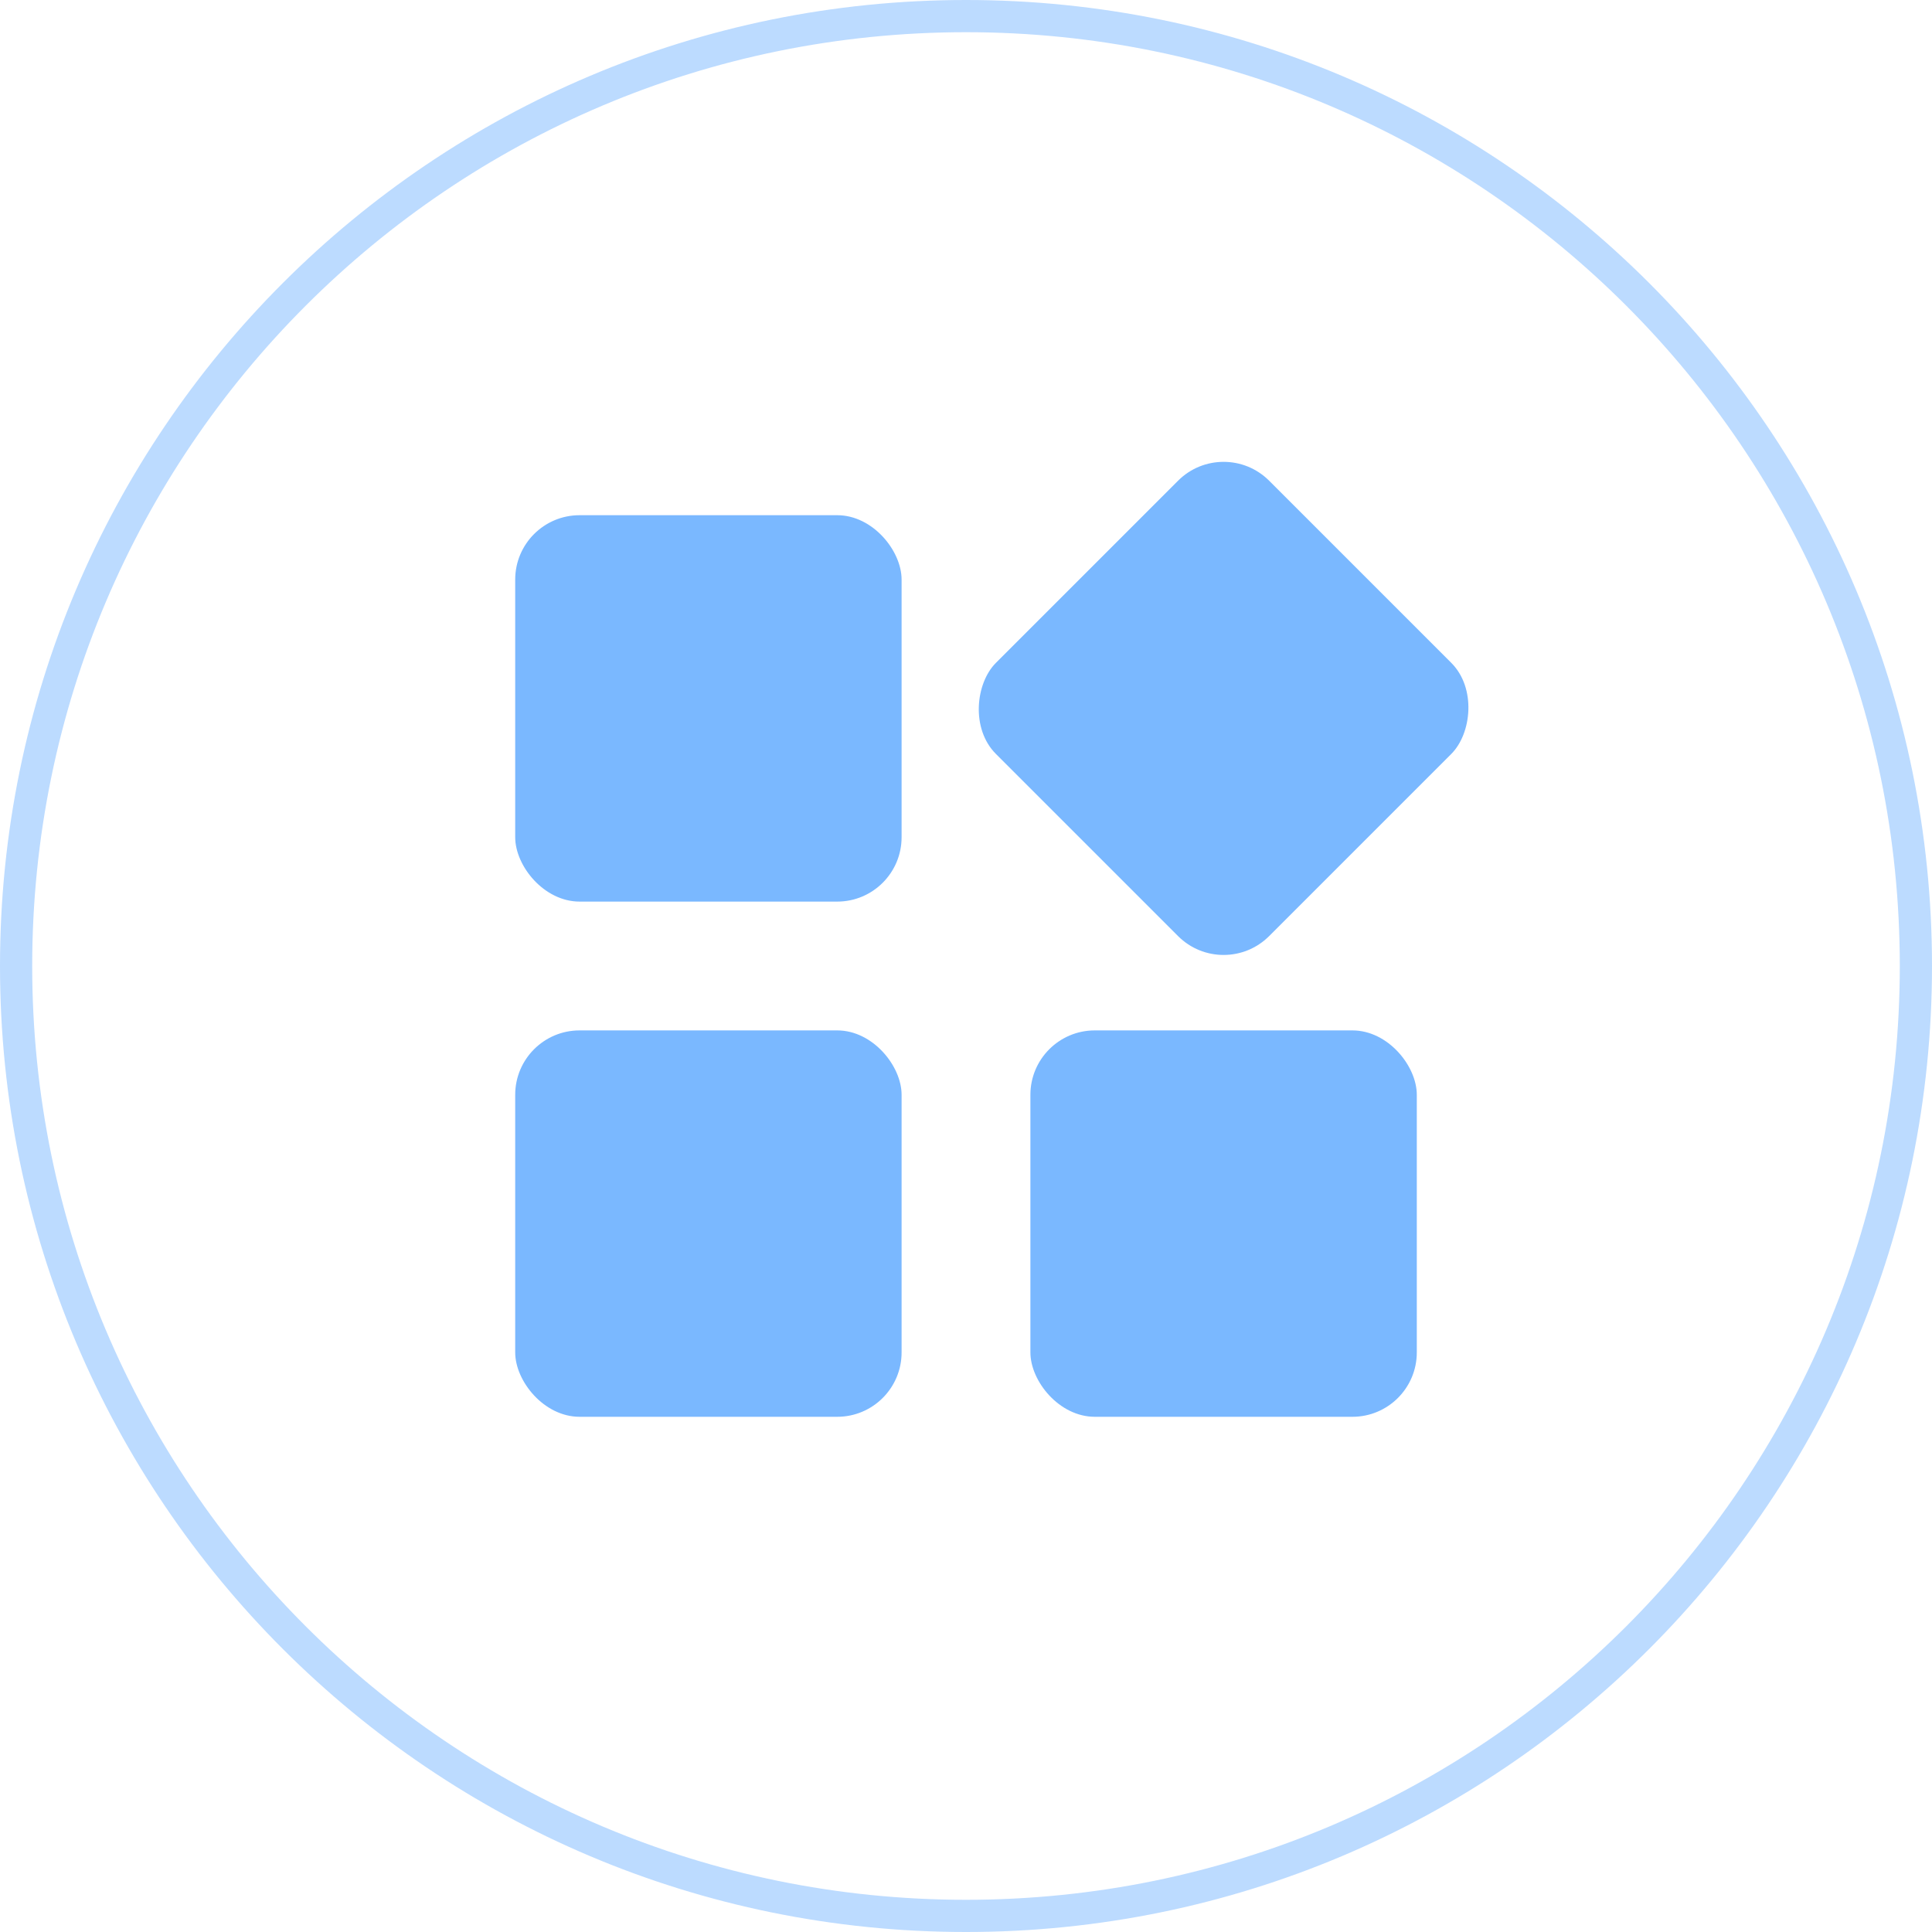 <?xml version="1.0" encoding="UTF-8"?>
<svg width="60px" height="60px" viewBox="0 0 60 60" version="1.1" xmlns="http://www.w3.org/2000/svg" xmlns:xlink="http://www.w3.org/1999/xlink">
    <!-- Generator: Sketch 52.4 (67378) - http://www.bohemiancoding.com/sketch -->
    <title>icon_资源</title>
    <desc>Created with Sketch.</desc>
    <g id="区域" stroke="none" stroke-width="1" fill="none" fill-rule="evenodd">
        <g id="3预复习" transform="translate(-853, -300)" fill="#59A6FF" fill-rule="nonzero">
            <g id="icon_资源" transform="translate(853, 300)">
                <path d="M30,60 C13.431,60 0,46.569 0,30 C0,13.431 13.431,0 30,0 C46.569,0 60,13.431 60,30 C60,46.569 46.569,60 30,60 Z M30,59 C46.016,59 59,46.016 59,30 C59,13.984 46.016,1 30,1 C13.984,1 1,13.984 1,30 C1,46.016 13.984,59 30,59 Z" id="合并形状" opacity="0.4"></path>
                <rect id="矩形" opacity="0.8" x="16" y="32" width="12" height="12" rx="2"></rect>
                <rect id="矩形" opacity="0.8" x="16" y="16" width="12" height="12" rx="2"></rect>
                <rect id="矩形" opacity="0.8" x="32" y="32" width="12" height="12" rx="2"></rect>
                <rect id="矩形" opacity="0.8" transform="translate(38, 22) rotate(45) translate(-38, -22) " x="32" y="16" width="12" height="12" rx="2"></rect>
            </g>
        </g>
    </g>
</svg>